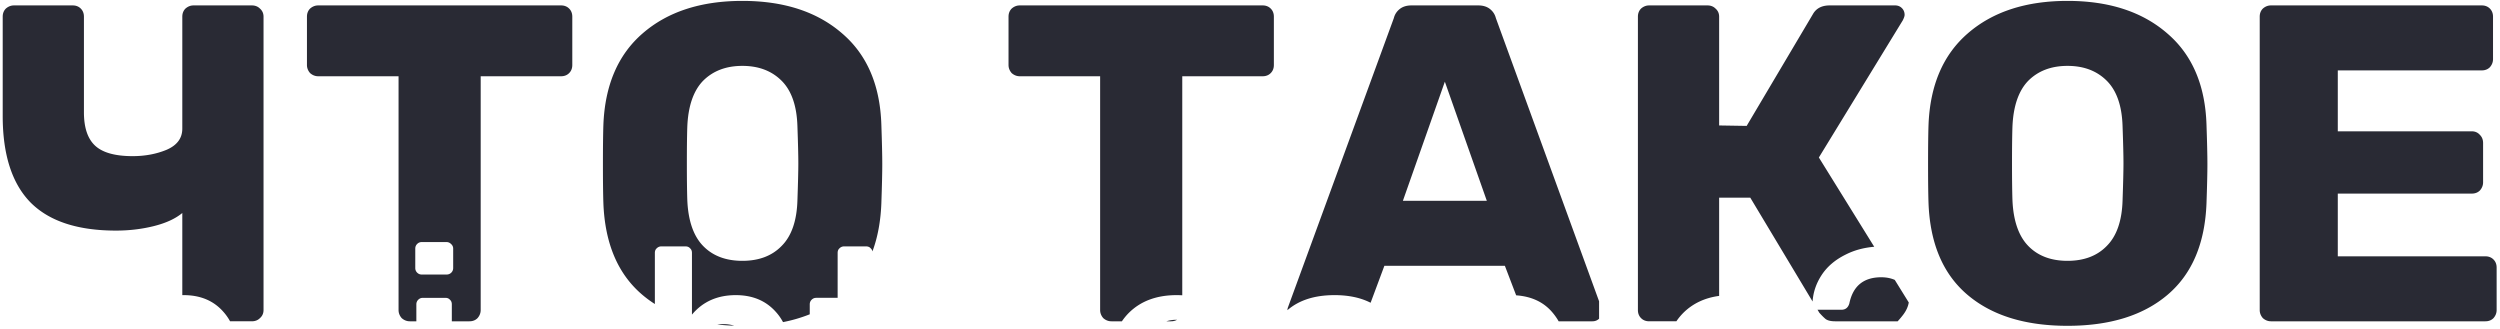 <svg width="554" height="73" fill="none" xmlns="http://www.w3.org/2000/svg"><path fill-rule="evenodd" clip-rule="evenodd" d="M50.985 71.2a11.312 11.312 0 00-1.516-2.14c-2.16-2.44-5.08-3.66-8.76-3.66-.104 0-.207 0-.31.002V47.2c-1.533 1.267-3.633 2.233-6.3 2.9-2.666.667-5.466 1-8.4 1-8.466 0-14.766-2.067-18.9-6.2C2.667 40.7.6 34.3.6 25.7v-22c0-.733.234-1.333.7-1.8.534-.467 1.134-.7 1.8-.7h13c.734 0 1.334.233 1.8.7.467.467.7 1.067.7 1.8v21.2c0 3.4.834 5.867 2.5 7.4 1.667 1.533 4.434 2.3 8.3 2.3 2.734 0 5.234-.467 7.5-1.4 2.334-1 3.5-2.567 3.5-4.7V3.7c0-.733.234-1.333.7-1.8.534-.467 1.134-.7 1.8-.7h12.9c.734 0 1.334.233 1.8.7.534.467.8 1.067.8 1.8v65c0 .733-.266 1.333-.8 1.8-.466.467-1.066.7-1.8.7h-4.814zm38.037-.7c.533.467 1.133.7 1.8.7h1.442v-3.76c0-.4.14-.74.42-1.02.28-.28.62-.42 1.02-.42h4.98c.44 0 .78.14 1.02.42.28.24.42.58.42 1.02v3.76h3.897c.734 0 1.334-.233 1.8-.7.467-.533.7-1.133.7-1.8V16.9h17.8c.734 0 1.334-.233 1.8-.7.467-.467.7-1.067.7-1.8V3.7c0-.733-.233-1.333-.7-1.8-.466-.467-1.066-.7-1.8-.7h-53.8c-.666 0-1.266.233-1.8.7-.466.467-.7 1.067-.7 1.8v10.7c0 .667.234 1.267.7 1.8.534.467 1.134.7 1.8.7h17.8v51.8c0 .667.234 1.267.7 1.8zm84.497.88a11.318 11.318 0 00-1.642-2.32c-2.2-2.44-5.14-3.66-8.82-3.66-4.08 0-7.32 1.44-9.72 4.32V56.04c0-.44-.14-.78-.42-1.02-.24-.28-.58-.42-1.02-.42h-5.34c-.4 0-.74.14-1.02.42-.28.24-.42.58-.42 1.02v11.33a25.014 25.014 0 01-2.807-2.07c-5.4-4.6-8.267-11.367-8.6-20.3-.067-1.933-.1-4.8-.1-8.6 0-3.867.033-6.767.1-8.7.333-8.8 3.233-15.567 8.7-20.3 5.533-4.8 12.9-7.2 22.1-7.2 9.2 0 16.566 2.4 22.1 7.2 5.533 4.733 8.433 11.5 8.7 20.3.133 3.867.2 6.767.2 8.7 0 1.867-.067 4.733-.2 8.6-.15 4.008-.809 7.58-1.979 10.715a1.17 1.17 0 00-.391-.695c-.24-.28-.58-.42-1.02-.42h-4.86c-.4 0-.74.14-1.02.42-.28.24-.42.58-.42 1.02V66h-4.74c-.4 0-.74.14-1.02.42-.28.28-.42.62-.42 1.02v2.208a33.098 33.098 0 01-5.921 1.732zm-10.832.79c-.724-.233-1.541-.35-2.45-.35-.445 0-.872.03-1.279.088 1.204.132 2.447.22 3.729.262zM173.21 54.5c-2.134 2.2-5.034 3.3-8.7 3.3-3.667 0-6.567-1.1-8.7-3.3-2.134-2.2-3.3-5.567-3.5-10.1-.067-1.933-.1-4.667-.1-8.2 0-3.6.033-6.333.1-8.2.2-4.533 1.366-7.9 3.5-10.1 2.2-2.2 5.1-3.3 8.7-3.3 3.6 0 6.5 1.1 8.7 3.3 2.2 2.2 3.366 5.567 3.5 10.1.133 3.733.2 6.467.2 8.2 0 1.6-.067 4.333-.2 8.2-.134 4.533-1.3 7.9-3.5 10.1zm71.28 16c.534.467 1.134.7 1.8.7h2.323c.463-.683.986-1.316 1.57-1.9 2.64-2.6 6.16-3.9 10.56-3.9.425 0 .84.012 1.247.035V16.9h17.8c.734 0 1.334-.233 1.8-.7.467-.467.7-1.067.7-1.8V3.7c0-.733-.233-1.333-.7-1.8-.466-.467-1.066-.7-1.8-.7h-53.8c-.666 0-1.266.233-1.8.7-.466.467-.7 1.067-.7 1.8v10.7c0 .667.234 1.267.7 1.8.534.467 1.134.7 1.8.7h17.8v51.8c0 .667.234 1.267.7 1.8zm16.339.36h-.086c-.825 0-1.578.113-2.258.34h1.005c.511 0 .957-.113 1.339-.34zm42.898-3.769c-2.203-1.127-4.868-1.691-7.995-1.691-4.393 0-7.874 1.113-10.443 3.338a2.21 2.21 0 01.09-.538l23.5-64.2c.2-.8.633-1.467 1.3-2 .666-.533 1.533-.8 2.6-.8h14.8c1.066 0 1.933.267 2.6.8.666.533 1.1 1.2 1.3 2l22.877 62.765v3.858c-.397.384-.889.577-1.477.577h-7.482a12.58 12.58 0 00-1.377-1.96c-1.93-2.287-4.609-3.552-8.04-3.796l-2.501-6.544h-26.7l-3.052 8.191zM320.179 18.1l9.3 26.4h-18.6l9.3-26.4zm102.803 48.928c-.147.894-.538 1.772-1.173 2.632-.345.467-.773.98-1.283 1.54h-13.865c-.934 0-1.634-.167-2.1-.5-.4-.333-.867-.8-1.4-1.4l-.404-.672c.068.008.139.012.212.012h5.1c.88 0 1.46-.46 1.74-1.38.8-3.88 3.16-5.82 7.08-5.82 1.098 0 2.094.195 2.99.584l3.103 5.004zm-7.655-12.345L403.061 34.9l18.6-30.4c.266-.533.4-.933.4-1.2 0-.6-.2-1.1-.6-1.5-.4-.4-.9-.6-1.5-.6h-14.5c-1.734 0-2.967.633-3.7 1.9l-14.7 24.8-6.1-.1V3.7c0-.733-.267-1.333-.8-1.8-.467-.467-1.067-.7-1.8-.7h-12.9c-.667 0-1.267.233-1.8.7-.467.467-.7 1.067-.7 1.8v65c0 .733.233 1.333.7 1.8.466.467 1.066.7 1.8.7h6.023c.463-.683.987-1.316 1.57-1.9 2.086-2.054 4.722-3.297 7.907-3.728V43.8h6.9l13.808 23.014c.139-2.056.793-3.987 1.96-5.794 1.24-1.92 3.04-3.46 5.4-4.62 1.853-.942 3.952-1.514 6.298-1.717zM435.962 65.3c5.4 4.6 12.8 6.9 22.2 6.9 9.4 0 16.8-2.3 22.2-6.9 5.4-4.6 8.267-11.367 8.6-20.3.133-3.867.2-6.733.2-8.6 0-1.933-.067-4.833-.2-8.7-.267-8.8-3.167-15.567-8.7-20.3-5.533-4.8-12.9-7.2-22.1-7.2-9.2 0-16.567 2.4-22.1 7.2-5.467 4.733-8.367 11.5-8.7 20.3-.067 1.933-.1 4.833-.1 8.7 0 3.8.033 6.667.1 8.6.333 8.933 3.2 15.7 8.6 20.3zm30.9-10.8c-2.133 2.2-5.033 3.3-8.7 3.3-3.667 0-6.567-1.1-8.7-3.3-2.133-2.2-3.3-5.567-3.5-10.1-.067-1.933-.1-4.667-.1-8.2 0-3.6.033-6.333.1-8.2.2-4.533 1.367-7.9 3.5-10.1 2.2-2.2 5.1-3.3 8.7-3.3 3.6 0 6.5 1.1 8.7 3.3 2.2 2.2 3.367 5.567 3.5 10.1.133 3.733.2 6.467.2 8.2 0 1.6-.067 4.333-.2 8.2-.133 4.533-1.3 7.9-3.5 10.1zm34.592 16c.533.467 1.133.7 1.8.7h47.5c.733 0 1.333-.233 1.8-.7.466-.533.7-1.133.7-1.8v-9.4c0-.733-.234-1.333-.7-1.8-.467-.467-1.067-.7-1.8-.7h-32.7V42.9h29.7c.733 0 1.333-.233 1.8-.7.466-.533.7-1.133.7-1.8v-8.7c0-.733-.234-1.333-.7-1.8-.467-.533-1.067-.8-1.8-.8h-29.7V15.6h31.899c.734 0 1.334-.233 1.801-.7.466-.533.699-1.133.699-1.8V3.7c0-.733-.233-1.333-.699-1.8-.467-.467-1.067-.7-1.801-.7h-46.699c-.667 0-1.267.233-1.8.7-.467.467-.7 1.067-.7 1.8v65c0 .667.233 1.267.7 1.8zM92.444 60.42c.28.28.62.42 1.02.42h5.46c.44 0 .8-.14 1.08-.42.28-.28.42-.62.42-1.02v-4.32c0-.4-.16-.74-.48-1.02-.28-.28-.62-.42-1.02-.42h-5.46c-.4 0-.74.14-1.02.42-.28.28-.42.62-.42 1.02v4.32c0 .4.14.74.42 1.02z" fill="#292A34"/></svg>